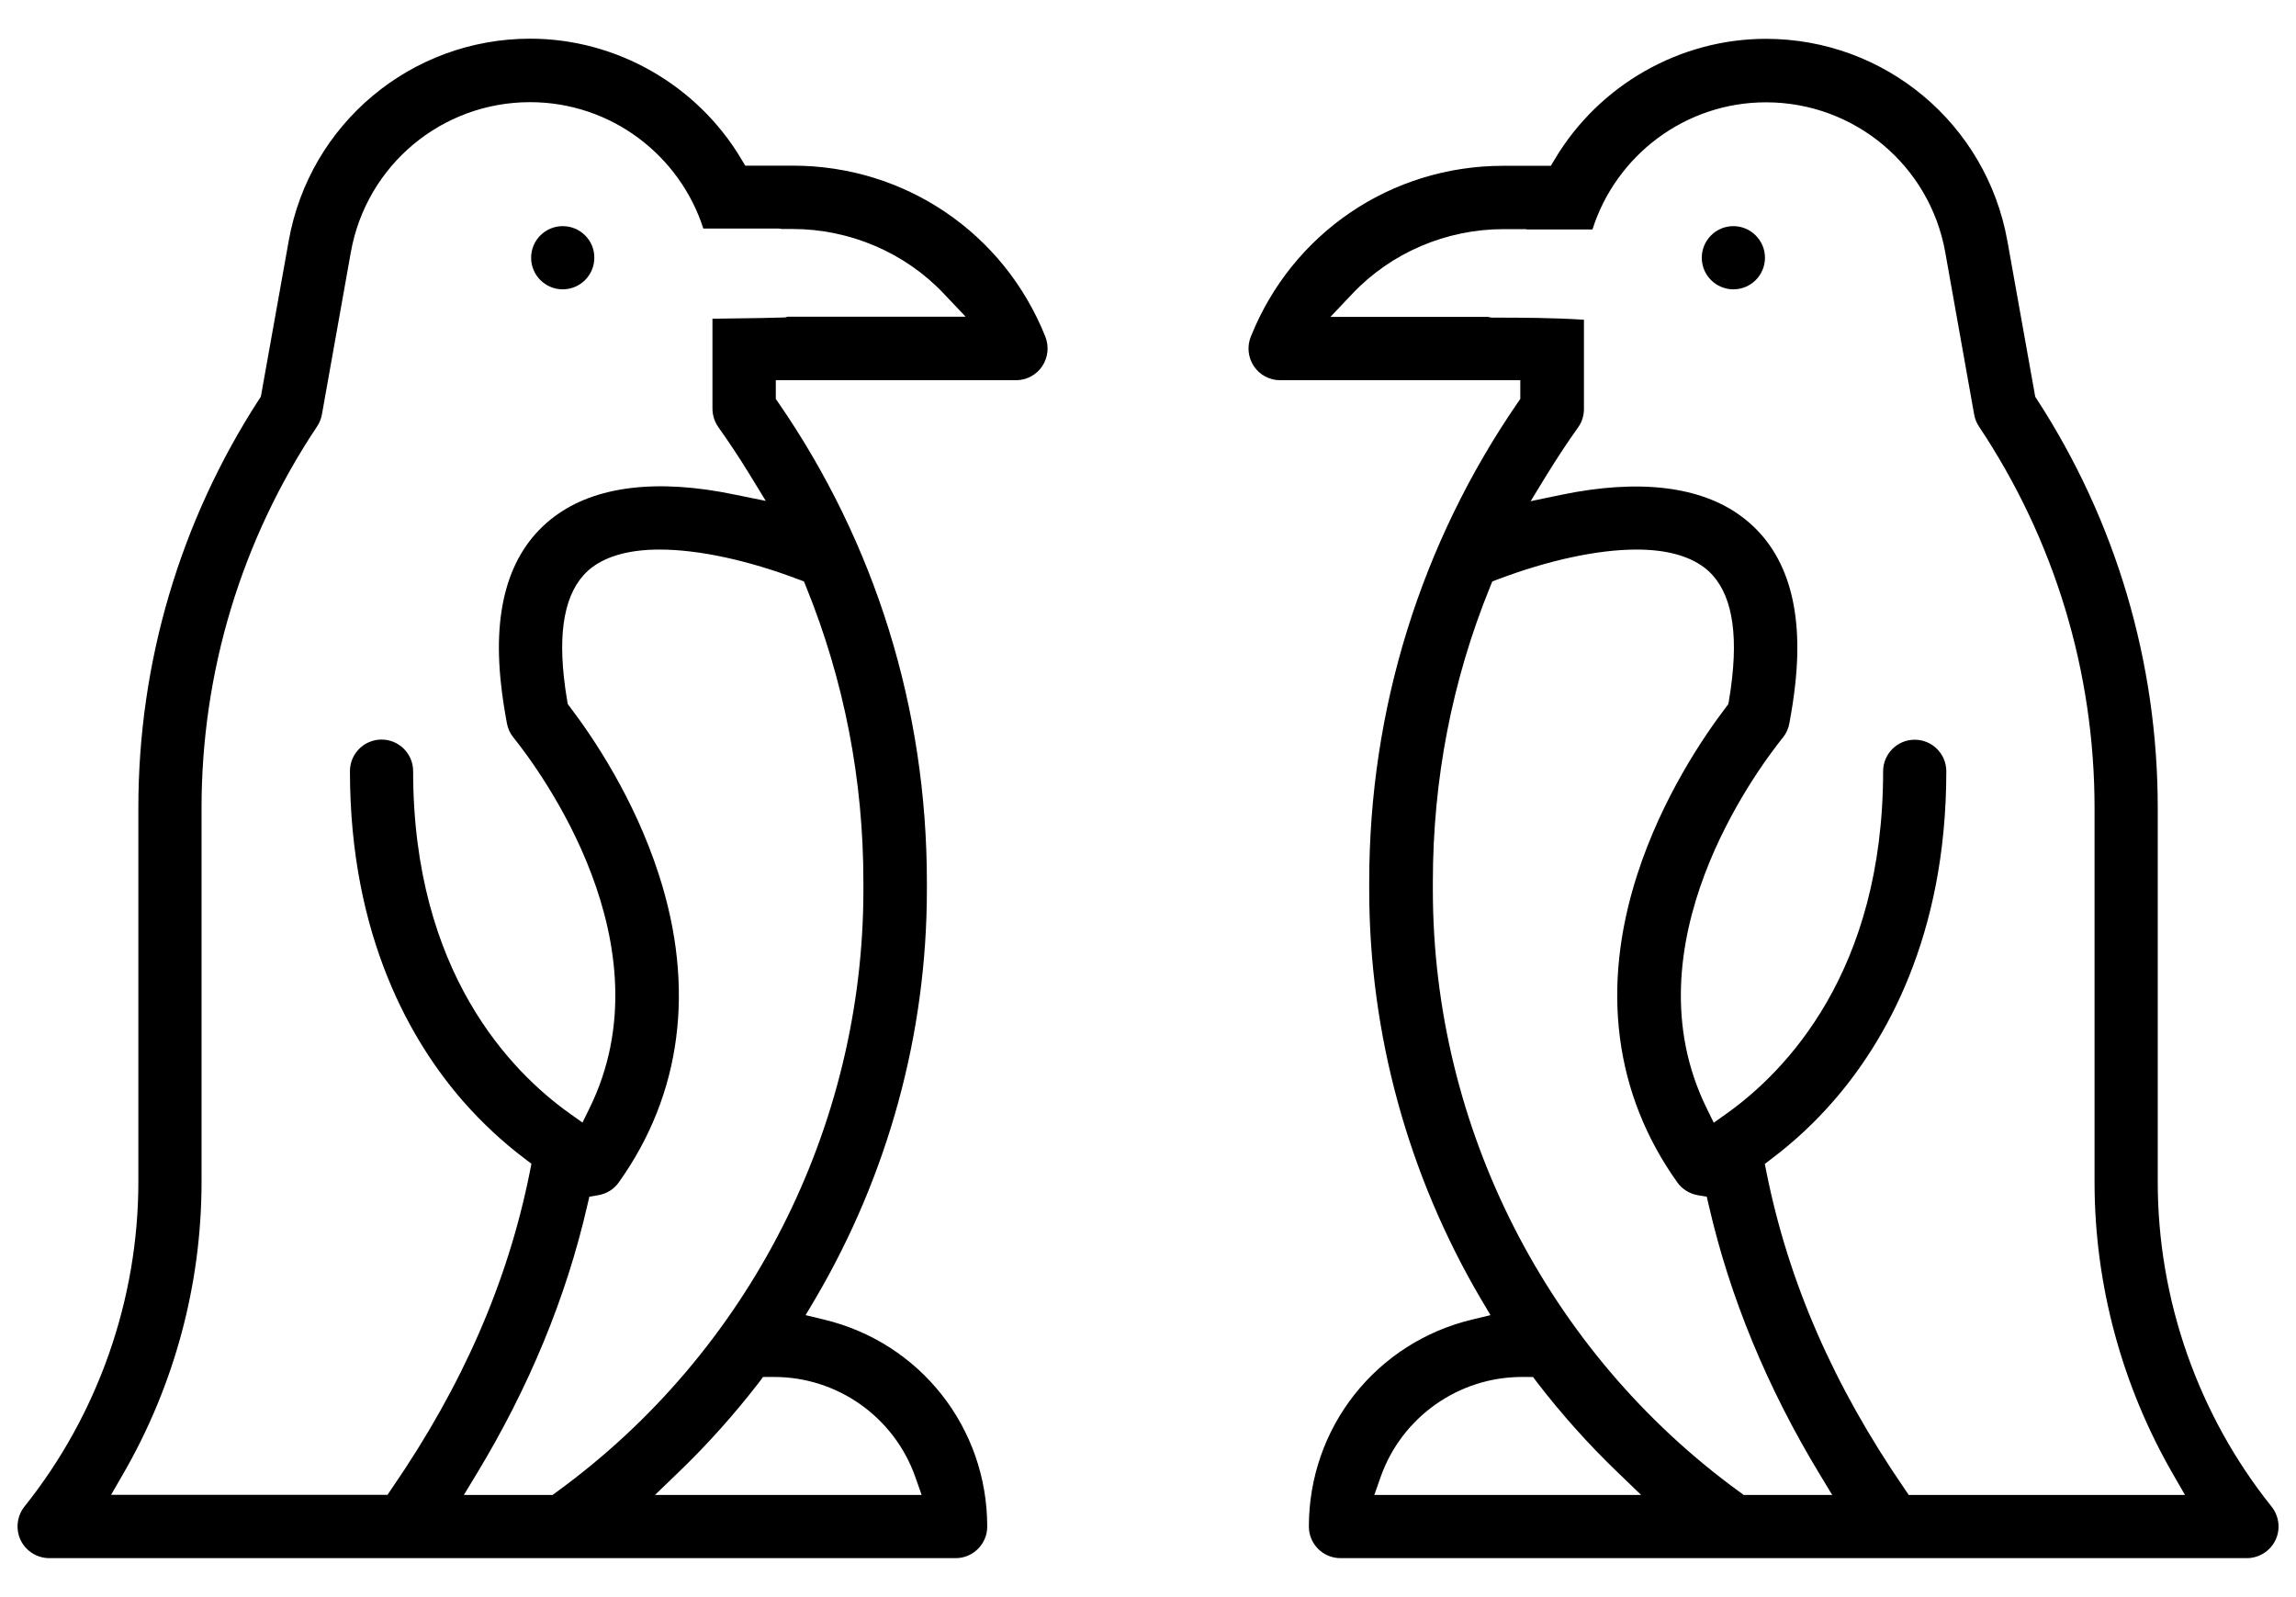 <svg xmlns="http://www.w3.org/2000/svg" width="46" height="32" viewBox="0 0 46 32" fill="none"><path d="M11.274 4.531C10.923 4.531 10.641 4.816 10.641 5.164C10.641 5.515 10.926 5.797 11.274 5.797C11.625 5.797 11.907 5.512 11.907 5.164C11.91 4.816 11.625 4.531 11.274 4.531Z" fill="currentColor"/><path d="M20.943 6.745C20.112 4.663 18.126 3.319 15.885 3.319H14.931L14.85 3.184C13.965 1.699 12.345 0.775 10.623 0.775C8.238 0.775 6.201 2.479 5.784 4.828L5.226 7.948L5.196 7.993C3.609 10.438 2.772 13.27 2.772 16.183V23.68C2.772 26.035 1.962 28.345 0.489 30.187C0.339 30.376 0.309 30.64 0.414 30.859C0.519 31.078 0.744 31.219 0.987 31.219H19.146C19.497 31.219 19.779 30.934 19.779 30.586C19.779 28.603 18.432 26.896 16.5 26.437L16.14 26.35L16.329 26.032C17.796 23.539 18.57 20.701 18.57 17.83V17.671C18.57 14.212 17.541 10.888 15.591 8.062L15.543 7.993V7.618H20.355C20.565 7.618 20.763 7.513 20.88 7.339C20.997 7.162 21.021 6.943 20.943 6.745ZM18.336 29.587L18.465 29.953H13.122L13.611 29.482C14.184 28.93 14.721 28.327 15.207 27.697L15.288 27.589H15.513C16.779 27.589 17.913 28.393 18.336 29.587ZM15.996 11.608L16.107 11.65L16.152 11.761C16.911 13.633 17.298 15.622 17.298 17.671V17.83C17.298 22.585 15.003 27.091 11.16 29.887L11.07 29.953H9.294L9.546 29.536C10.599 27.799 11.346 25.99 11.766 24.154L11.808 23.977L11.988 23.947C12.156 23.917 12.3 23.827 12.396 23.692C13.656 21.928 13.935 19.795 13.2 17.524C12.702 15.979 11.868 14.755 11.418 14.164L11.376 14.11L11.364 14.044C11.334 13.867 11.316 13.735 11.298 13.57C11.178 12.481 11.367 11.74 11.865 11.365C12.18 11.131 12.633 11.011 13.215 11.011C13.995 11.011 14.982 11.224 15.996 11.608ZM15.714 6.361C15.399 6.37 15.084 6.376 14.769 6.379C14.628 6.382 14.487 6.382 14.349 6.385C14.325 6.385 14.301 6.385 14.274 6.385V8.188C14.274 8.32 14.316 8.449 14.391 8.557C14.604 8.857 14.814 9.172 15.012 9.496L15.342 10.036L14.721 9.91C13.17 9.586 11.925 9.736 11.106 10.351C10.224 11.011 9.864 12.142 10.038 13.708C10.068 13.987 10.104 14.206 10.155 14.488C10.173 14.593 10.218 14.692 10.284 14.773C10.821 15.442 13.416 18.94 11.811 22.204L11.67 22.492L11.409 22.306C10.239 21.472 8.277 19.474 8.277 15.451C8.277 15.1 7.992 14.818 7.644 14.818C7.293 14.818 7.011 15.103 7.011 15.451C7.011 18.775 8.247 20.887 9.285 22.072C9.657 22.495 10.068 22.879 10.509 23.212L10.647 23.317L10.614 23.485C10.173 25.687 9.267 27.763 7.845 29.83L7.764 29.95H2.226L2.463 29.539C3.495 27.757 4.038 25.732 4.038 23.683V16.186C4.038 13.456 4.839 10.813 6.354 8.542C6.402 8.47 6.435 8.389 6.45 8.302L7.029 5.053C7.341 3.31 8.85 2.047 10.62 2.047C12.243 2.047 13.62 3.112 14.091 4.579H15.594C15.618 4.579 15.642 4.585 15.666 4.588H15.879C17.022 4.588 18.129 5.059 18.909 5.884L19.347 6.346H15.777C15.759 6.355 15.735 6.361 15.714 6.361Z" fill="currentColor"/><path d="M34.728 4.531C34.377 4.531 34.095 4.816 34.095 5.164C34.095 5.515 34.38 5.797 34.728 5.797C35.079 5.797 35.361 5.512 35.361 5.164C35.361 4.816 35.076 4.531 34.728 4.531Z" fill="currentColor"/><path d="M45.513 30.19C44.04 28.351 43.23 26.041 43.23 23.683V16.186C43.23 13.27 42.393 10.438 40.806 7.996L40.776 7.951L40.218 4.831C39.798 2.482 37.764 0.778 35.379 0.778C33.657 0.778 32.037 1.702 31.152 3.187L31.071 3.322H30.117C27.876 3.322 25.89 4.666 25.059 6.748C24.981 6.943 25.005 7.165 25.122 7.339C25.239 7.513 25.437 7.618 25.647 7.618H30.459V7.993L30.411 8.062C28.464 10.891 27.432 14.212 27.432 17.671V17.83C27.432 20.704 28.206 23.539 29.673 26.032L29.862 26.35L29.502 26.437C27.57 26.896 26.223 28.603 26.223 30.586C26.223 30.937 26.508 31.219 26.856 31.219H45.015C45.258 31.219 45.483 31.078 45.588 30.859C45.693 30.643 45.663 30.379 45.513 30.19ZM27.534 29.953L27.663 29.587C28.086 28.393 29.223 27.589 30.489 27.589H30.714L30.795 27.697C31.281 28.33 31.818 28.93 32.391 29.482L32.88 29.953H27.534ZM34.935 29.953L34.845 29.887C31.002 27.091 28.707 22.585 28.707 17.83V17.671C28.707 15.622 29.091 13.633 29.853 11.761L29.898 11.65L30.009 11.608C31.023 11.224 32.01 11.011 32.787 11.011C33.369 11.011 33.822 11.131 34.137 11.365C34.635 11.737 34.824 12.478 34.704 13.57C34.686 13.735 34.668 13.867 34.638 14.044L34.626 14.11L34.584 14.164C34.134 14.755 33.3 15.979 32.802 17.524C32.067 19.795 32.346 21.928 33.606 23.692C33.702 23.827 33.849 23.917 34.014 23.947L34.194 23.977L34.236 24.154C34.656 25.987 35.403 27.799 36.456 29.536L36.708 29.953H34.935ZM38.241 29.953L38.16 29.833C36.738 27.766 35.832 25.69 35.391 23.488L35.358 23.32L35.496 23.215C35.937 22.882 36.351 22.498 36.72 22.075C37.758 20.89 38.994 18.778 38.994 15.454C38.994 15.103 38.709 14.821 38.361 14.821C38.01 14.821 37.728 15.106 37.728 15.454C37.728 19.474 35.766 21.475 34.596 22.309L34.335 22.495L34.194 22.207C32.586 18.943 35.184 15.445 35.721 14.776C35.787 14.695 35.832 14.596 35.85 14.491C35.901 14.209 35.937 13.99 35.967 13.711C36.141 12.145 35.781 11.014 34.899 10.354C34.08 9.739 32.835 9.592 31.284 9.913L30.666 10.042L30.996 9.502C31.194 9.181 31.401 8.866 31.617 8.563C31.695 8.455 31.734 8.326 31.734 8.194V6.406C31.125 6.367 30.513 6.364 29.904 6.364C29.871 6.364 29.841 6.358 29.811 6.349H26.655L27.093 5.887C27.873 5.062 28.977 4.591 30.123 4.591H30.582V4.597H31.905C32.373 3.121 33.756 2.05 35.382 2.05C37.152 2.05 38.664 3.316 38.973 5.056L39.552 8.305C39.567 8.392 39.6 8.473 39.648 8.545C41.163 10.816 41.964 13.459 41.964 16.189V23.686C41.964 25.735 42.51 27.76 43.539 29.542L43.776 29.953H38.241Z" fill="currentColor"/></svg>